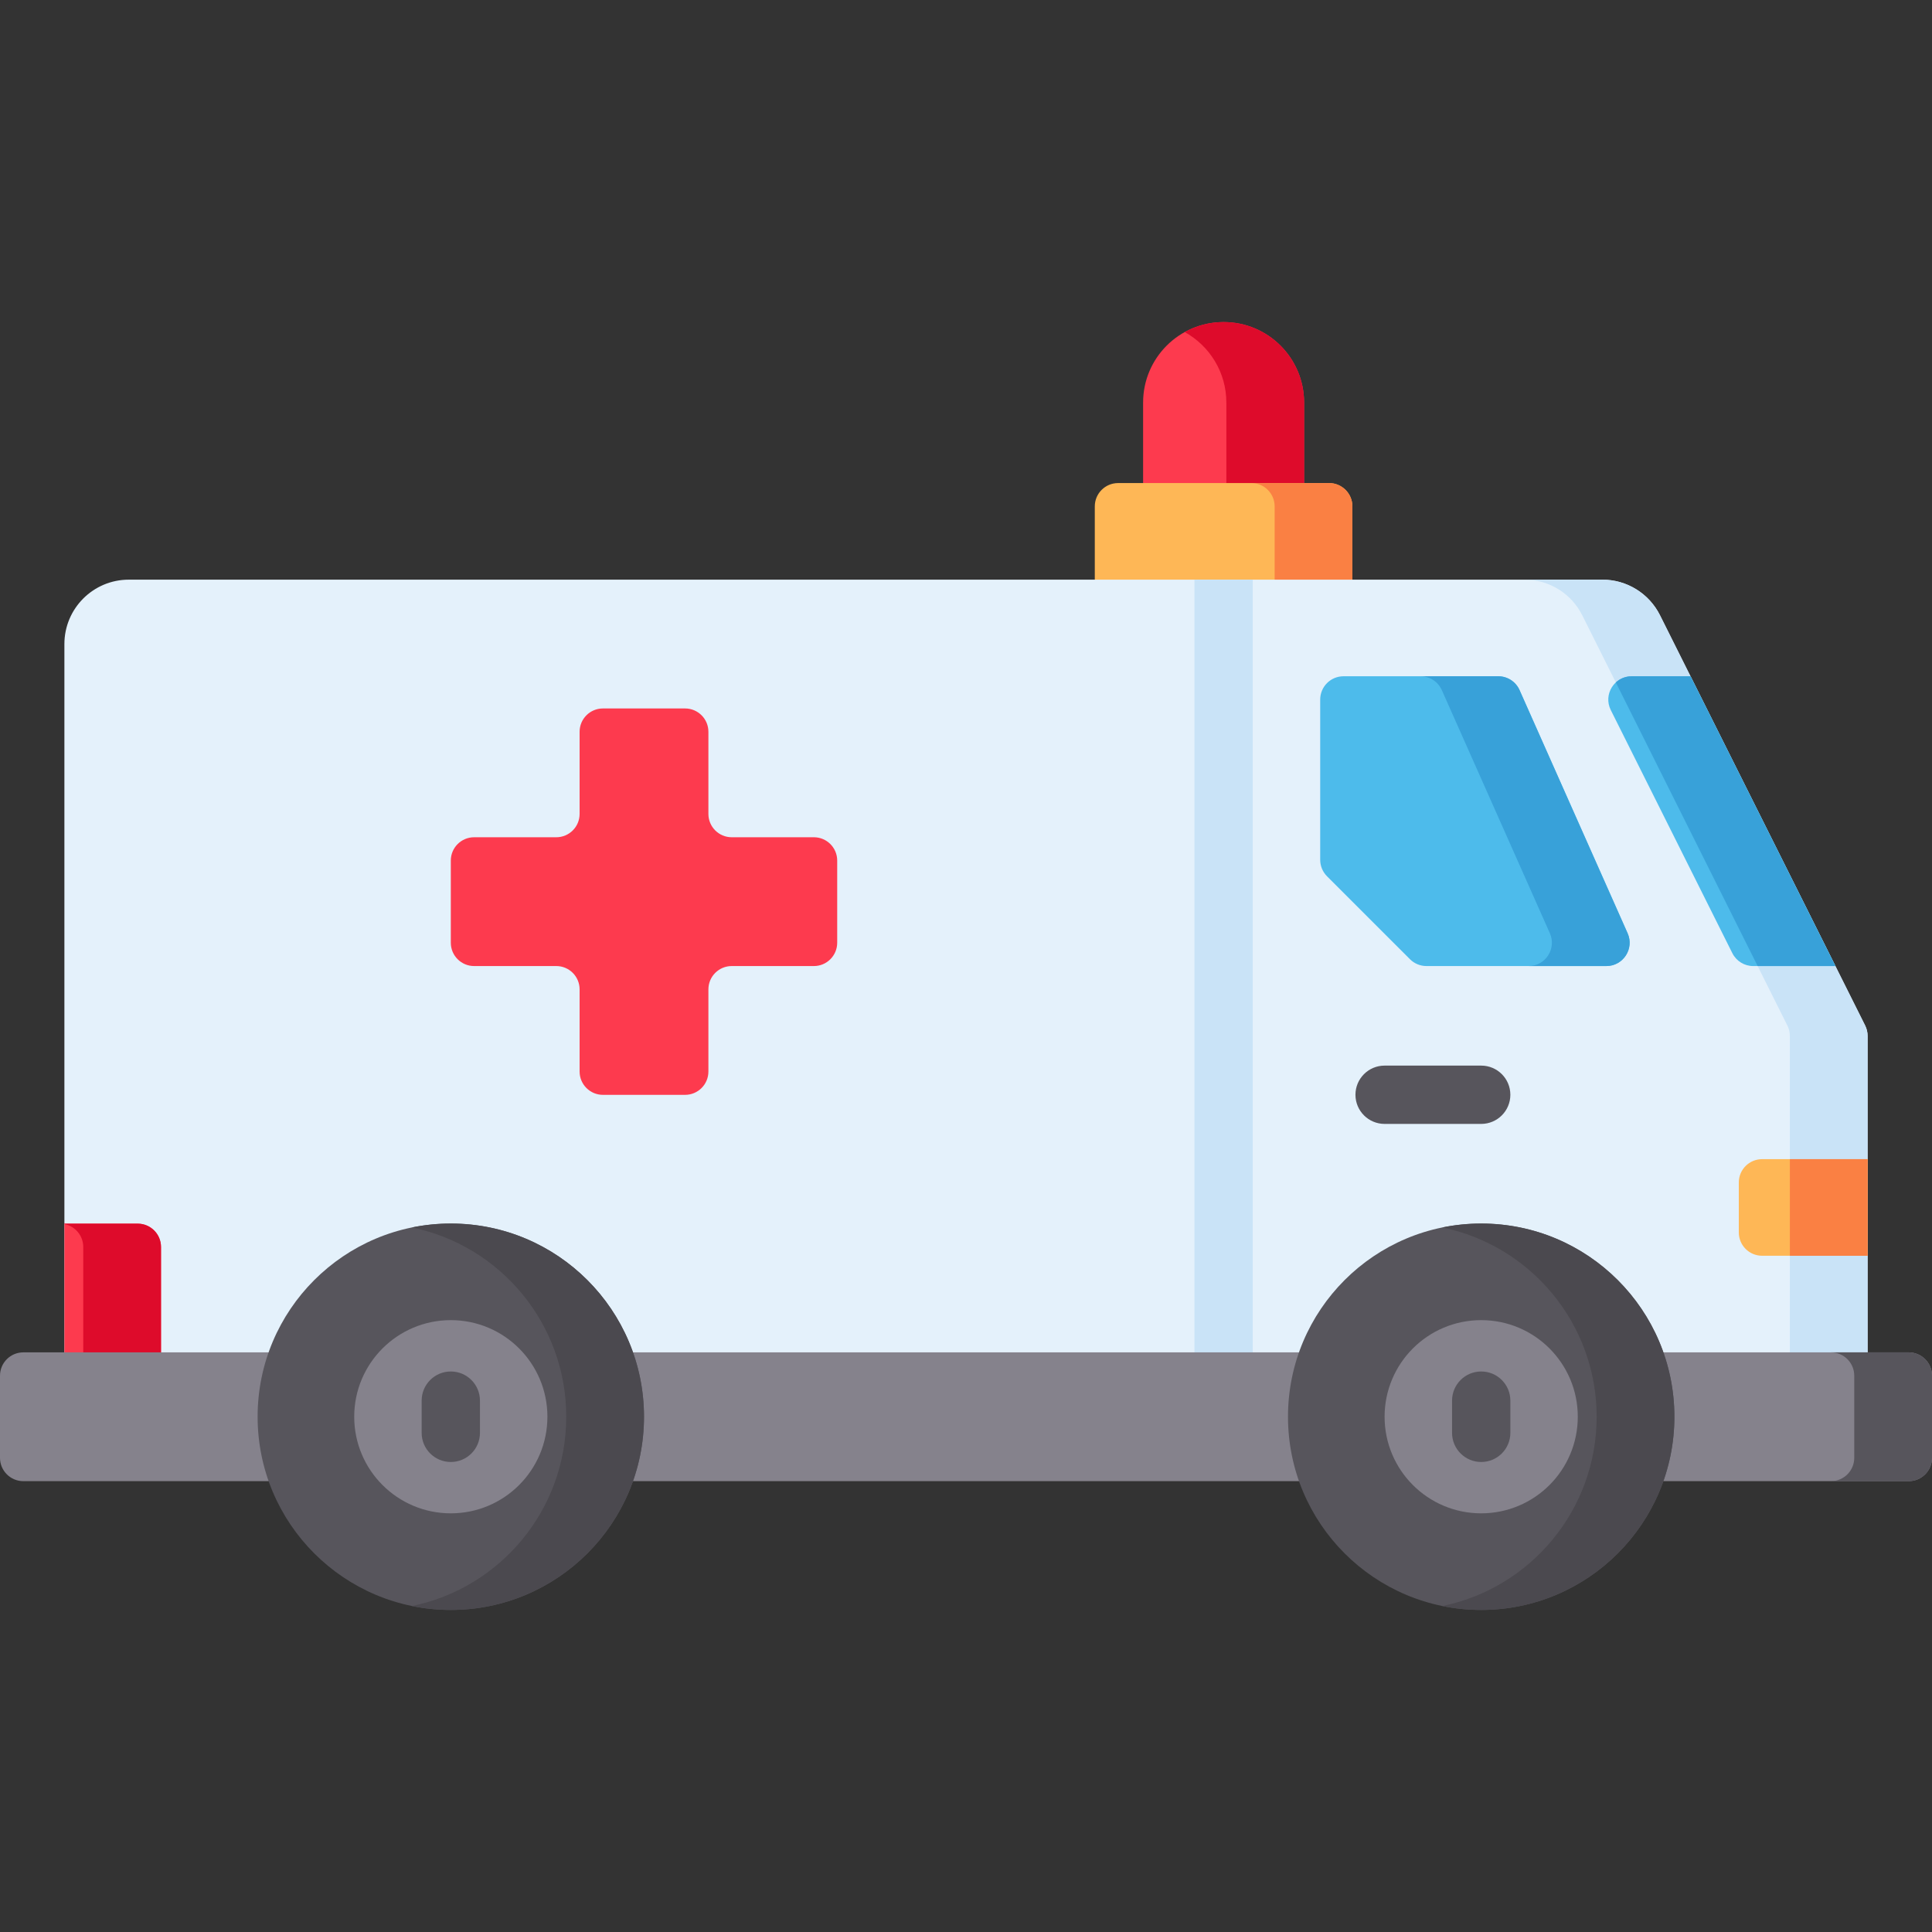 <?xml version="1.0" encoding="iso-8859-1"?>
<!-- Generator: Adobe Illustrator 19.0.0, SVG Export Plug-In . SVG Version: 6.00 Build 0)  -->
<svg version="1.1" id="Capa_1" xmlns="http://www.w3.org/2000/svg" xmlns:xlink="http://www.w3.org/1999/xlink" x="0px" y="0px"
	 viewBox="0 0 512 512" style="enable-background:new 0 0 512 512;" xml:space="preserve">
<rect x="0" y="0" width="512" height="512" fill="#333333" stroke="none"/>
<path style="fill:#FD3A4E;" d="M302.934,133.166v-26.485c0-11.782,9.551-21.333,21.333-21.333s21.333,9.551,21.333,21.333v26.485
	H302.934z"/>
<path style="fill:#DE0B2B;" d="M324.267,85.347c-3.737,0-7.247,0.967-10.302,2.656c6.576,3.634,11.031,10.634,11.031,18.678v26.485
	H345.6v-26.485C345.6,94.899,336.049,85.347,324.267,85.347z"/>
<path style="fill:#FEB756;" d="M290.132,158.766v-24.57c0-3.414,2.767-6.181,6.181-6.181h55.905c3.414,0,6.181,2.767,6.181,6.181
	v24.57H290.132z"/>
<path style="fill:#FA8043;" d="M352.218,128.015h-20.604c3.414,0,6.181,2.767,6.181,6.181v24.57h20.604v-24.57
	C358.399,130.783,355.632,128.015,352.218,128.015z"/>
<path style="fill:#E4F1FB;" d="M17.066,363.565V170.683c0-9.426,7.641-17.068,17.067-17.068h390.518
	c6.464,0,12.374,3.652,15.265,9.434l54.367,108.727c0.43,0.858,0.652,1.805,0.652,2.764v89.025H17.066V363.565z"/>
<path style="fill:#C9E3F7;" d="M494.282,271.776l-54.367-108.727c-2.891-5.781-8.801-9.434-15.265-9.434h-20.604
	c6.464,0,12.374,3.652,15.265,9.434l54.367,108.727c0.43,0.858,0.653,1.805,0.653,2.764v89.025h20.604V274.54
	C494.935,273.581,494.711,272.635,494.282,271.776z"/>
<path style="fill:#FD3A4E;" d="M42.669,363.564v-33.103c0-3.414-2.767-6.181-6.181-6.181H17.065v39.285L42.669,363.564z"/>
<path style="fill:#DE0B2B;" d="M36.488,324.28H17.065v0.115c2.848,0.551,4.999,3.056,4.999,6.066v33.103h-4.999v0.001l25.604-0.002
	v-33.102C42.669,327.047,39.901,324.28,36.488,324.28z"/>
<path style="fill:#C9E3F7;" d="M331.993,153.615v204.797c0,4.267-3.459,7.726-7.726,7.726c-4.268,0-7.726-3.459-7.726-7.726V153.615
	H331.993z"/>
<path style="fill:#85828C;" d="M68.267,392.522H6.181c-3.414,0-6.181-2.767-6.181-6.181v-21.77c0-3.414,2.767-6.181,6.181-6.181
	h62.086h375.466h62.086c3.414,0,6.181,2.767,6.181,6.181v21.77c0,3.414-2.767,6.181-6.181,6.181h-62.086H68.267z"/>
<path style="fill:#FEB756;" d="M494.934,307.188h-27.952c-3.414,0-6.181,2.767-6.181,6.181v13.24c0,3.414,2.767,6.181,6.181,6.181
	h27.953L494.934,307.188z"/>
<path style="fill:#57555C;" d="M392.534,282.396h-25.599c-4.268,0-7.726,3.459-7.726,7.726c0,4.267,3.458,7.726,7.726,7.726h25.599
	c4.268,0,7.726-3.459,7.726-7.726C400.26,285.856,396.802,282.396,392.534,282.396z"/>
<rect x="474.337" y="307.19" style="fill:#FA8043;" width="20.604" height="25.602"/>
<circle style="fill:#57555C;" cx="119.47" cy="375.449" r="51.199"/>
<circle style="fill:#85828C;" cx="119.47" cy="375.449" r="25.599"/>
<path style="fill:#57555C;" d="M119.468,363.456c-4.268,0-7.726,3.459-7.726,7.726v8.534c0,4.267,3.458,7.726,7.726,7.726
	c4.268,0,7.726-3.459,7.726-7.726v-8.534C127.194,366.915,123.736,363.456,119.468,363.456z"/>
<path style="fill:#4B494F;" d="M119.467,324.254c-3.528,0-6.974,0.357-10.302,1.037c23.339,4.768,40.897,25.415,40.897,50.163
	c0,24.748-17.558,45.394-40.897,50.162c3.327,0.68,6.773,1.037,10.302,1.037c28.276,0,51.199-22.923,51.199-51.199
	C170.667,347.176,147.743,324.254,119.467,324.254z"/>
<circle style="fill:#57555C;" cx="392.53" cy="375.449" r="51.199"/>
<circle style="fill:#85828C;" cx="392.53" cy="375.449" r="25.599"/>
<path style="fill:#57555C;" d="M392.534,363.456c-4.267,0-7.726,3.459-7.726,7.726v8.534c0,4.267,3.459,7.726,7.726,7.726
	c4.268,0,7.726-3.459,7.726-7.726v-8.534C400.26,366.915,396.801,363.456,392.534,363.456z"/>
<path style="fill:#4B494F;" d="M392.533,324.254c-3.528,0-6.974,0.357-10.302,1.037c23.339,4.768,40.897,25.415,40.897,50.163
	c0,24.748-17.558,45.394-40.897,50.162c3.328,0.68,6.773,1.037,10.302,1.037c28.276,0,51.199-22.923,51.199-51.199
	C443.732,347.176,420.809,324.254,392.533,324.254z"/>
<path style="fill:#57555C;" d="M505.819,358.39h-20.604c3.414,0,6.181,2.767,6.181,6.181v21.77c0,3.414-2.767,6.181-6.181,6.181
	h20.604c3.414,0,6.181-2.767,6.181-6.181v-21.77C512,361.157,509.233,358.39,505.819,358.39z"/>
<g>
	<path style="fill:#4DBBEB;" d="M448,179.219h-15.599c-4.595,0-7.583,4.836-5.529,8.945l32.219,64.435
		c1.047,2.094,3.187,3.417,5.529,3.417h21.781L448,179.219z"/>
	<path style="fill:#4DBBEB;" d="M425.687,256.014h-47.66c-1.639,0-3.211-0.651-4.37-1.81l-21.98-21.978
		c-1.159-1.159-1.811-2.731-1.811-4.371v-42.458c0-3.414,2.767-6.181,6.181-6.181h41.002c2.443,0,4.656,1.438,5.648,3.671
		l28.637,64.436C433.152,251.411,430.16,256.014,425.687,256.014z"/>
</g>
<path style="fill:#FD3A4E;" d="M215.686,221.88h-21.771c-3.414,0-6.181-2.767-6.181-6.181v-21.77c0-3.414-2.767-6.181-6.181-6.181
	h-21.771c-3.414,0-6.181,2.767-6.181,6.181v21.77c0,3.414-2.767,6.181-6.181,6.181h-21.771c-3.414,0-6.181,2.767-6.181,6.181v21.772
	c0,3.414,2.767,6.181,6.181,6.181h21.771c3.414,0,6.181,2.767,6.181,6.181v21.771c0,3.414,2.767,6.181,6.181,6.181h21.771
	c3.414,0,6.181-2.767,6.181-6.181v-21.771c0-3.414,2.767-6.181,6.181-6.181h21.771c3.414,0,6.181-2.767,6.181-6.181v-21.772
	C221.867,224.648,219.099,221.88,215.686,221.88z"/>
<g>
	<path style="fill:#38A1D9;" d="M428.216,180.857l37.582,75.159h20.604L448,179.219h-15.599
		C430.74,179.219,429.295,179.856,428.216,180.857z"/>
	<path style="fill:#38A1D9;" d="M431.336,247.323l-28.637-64.436c-0.992-2.232-3.206-3.671-5.648-3.671h-20.604
		c2.443,0,4.656,1.438,5.648,3.671l28.637,64.436c1.816,4.088-1.175,8.692-5.648,8.692h20.604
		C430.16,256.014,433.152,251.411,431.336,247.323z"/>
</g>
<g>
</g>
<g>
</g>
<g>
</g>
<g>
</g>
<g>
</g>
<g>
</g>
<g>
</g>
<g>
</g>
<g>
</g>
<g>
</g>
<g>
</g>
<g>
</g>
<g>
</g>
<g>
</g>
<g>
</g>
</svg>
